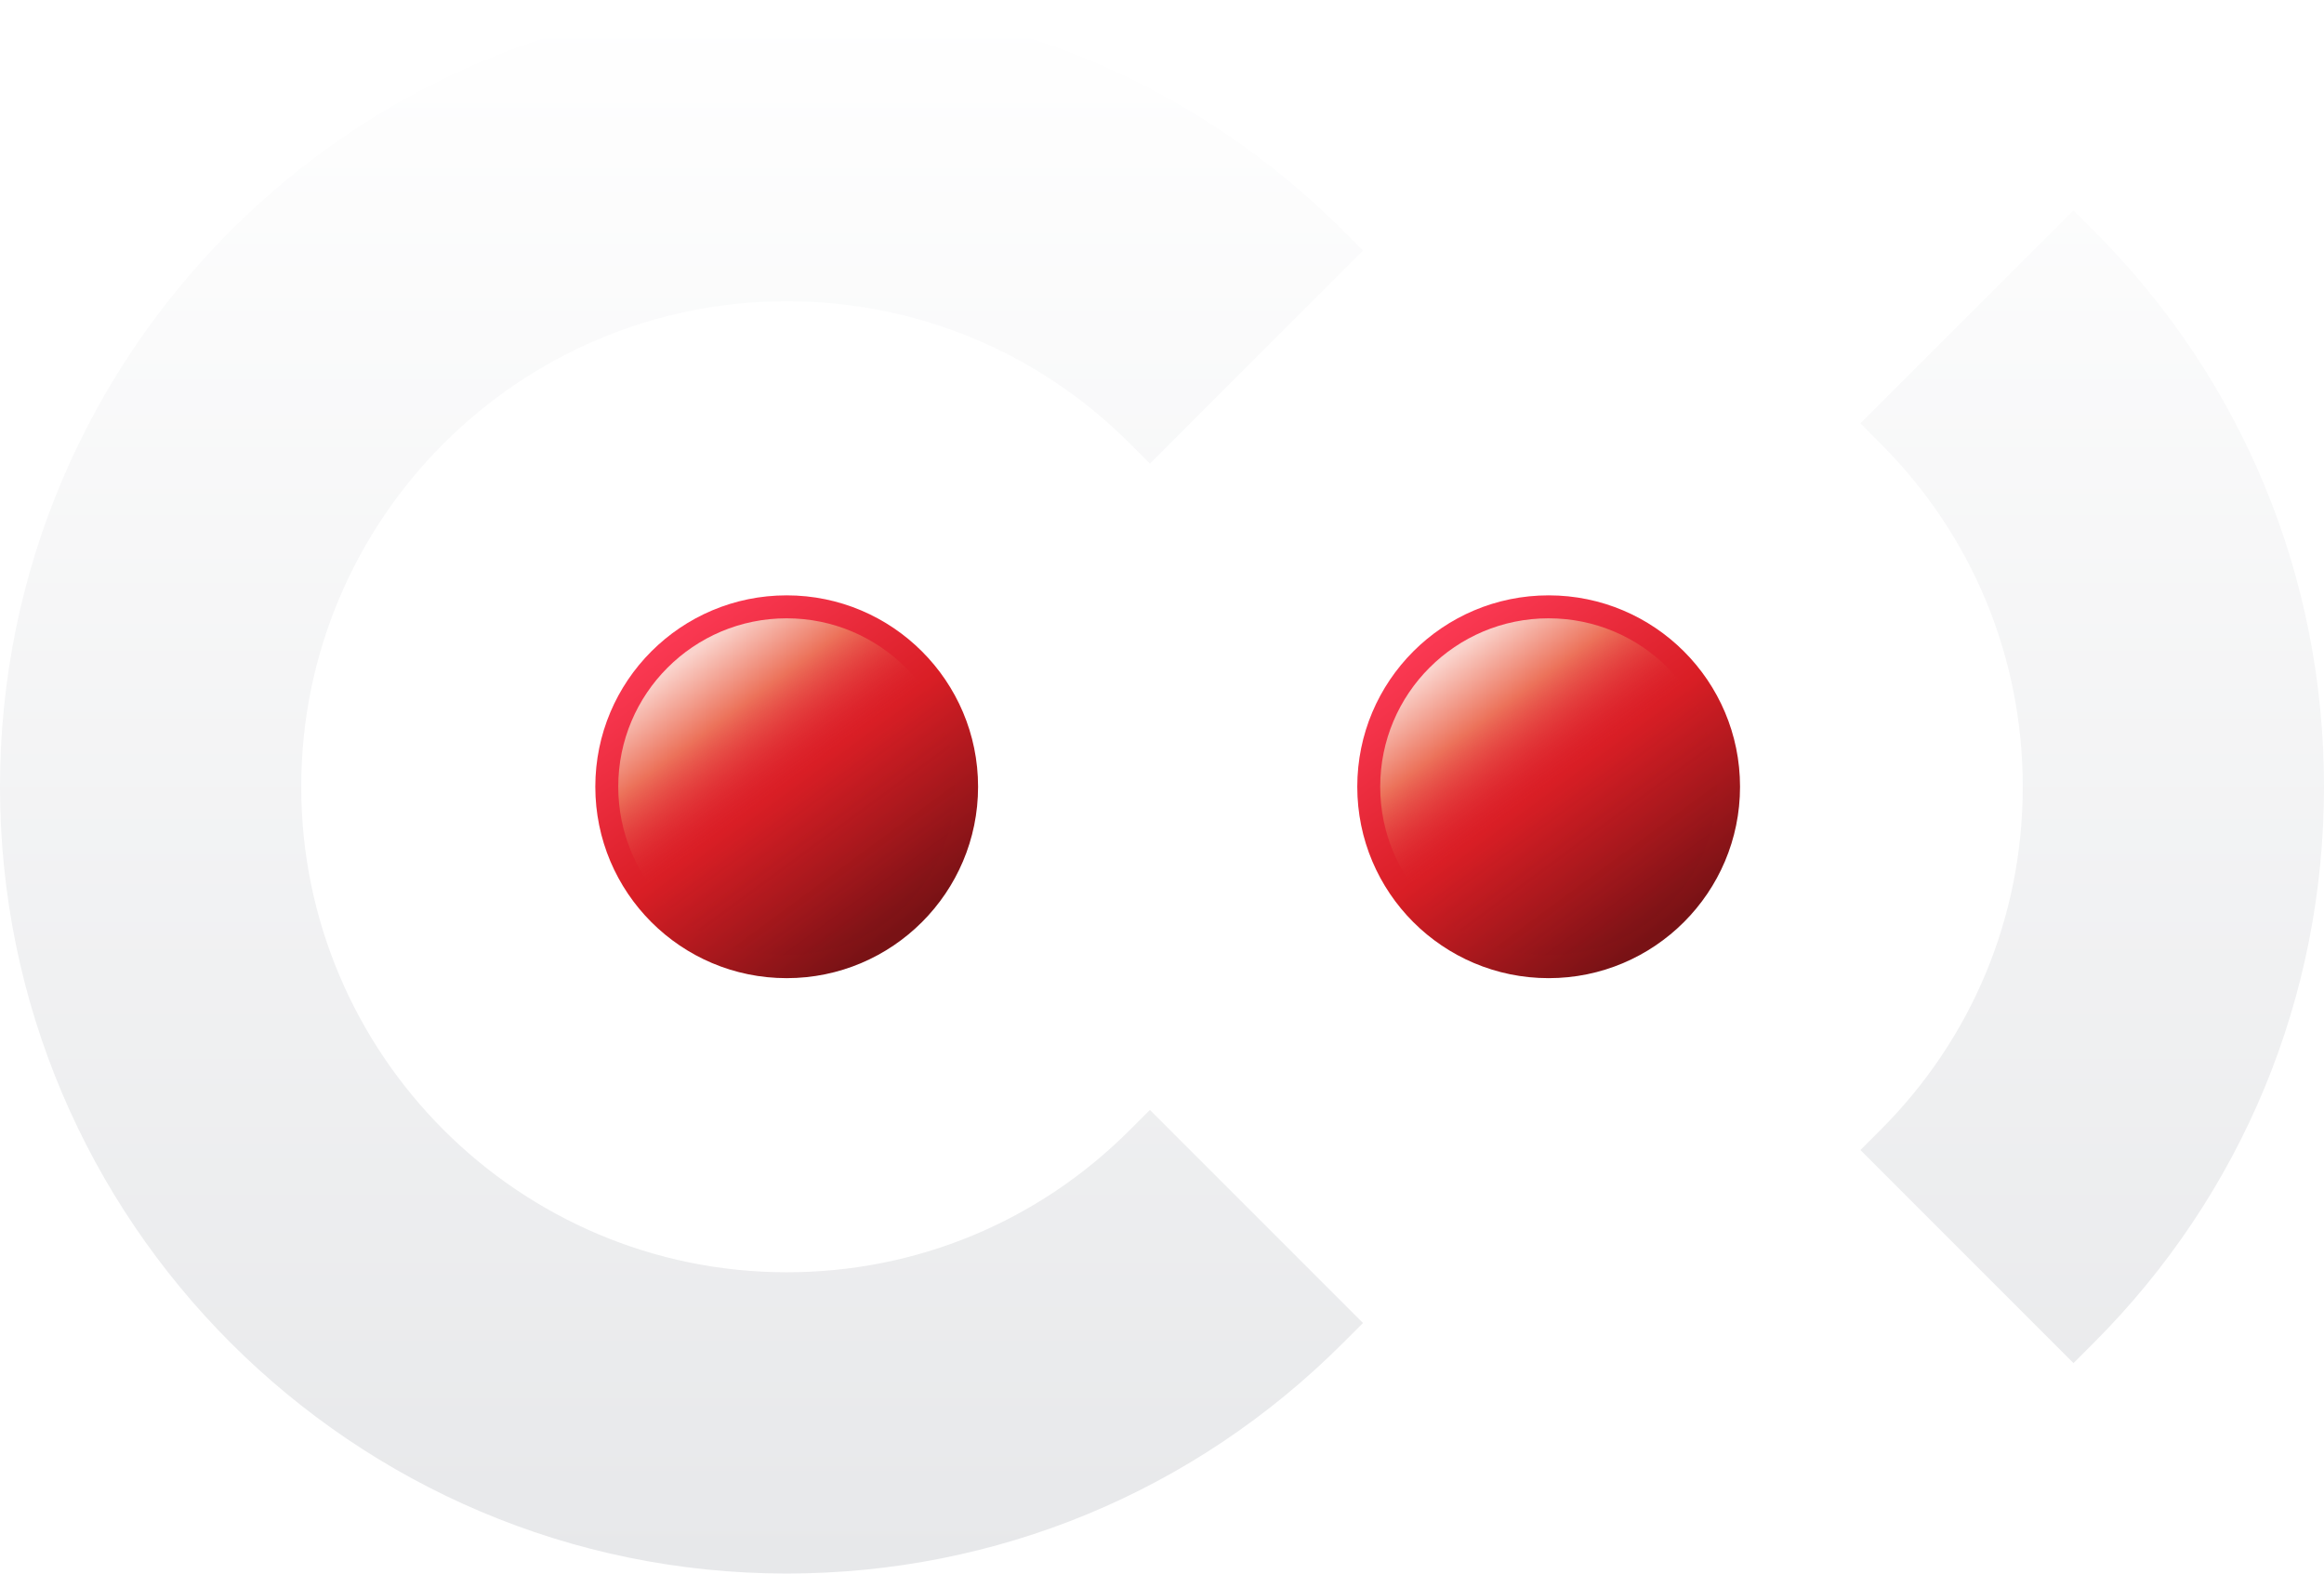 <svg version="1.1" viewBox="0 0 548 371" xmlns="http://www.w3.org/2000/svg">
 <defs>
  <linearGradient id="b" x1="160.63" x2="212.06" y1="149.32" y2="219.21" gradientUnits="userSpaceOnUse">
   <stop stop-color="#fa3852" offset="0"/>
   <stop stop-color="#d91e25" offset=".502"/>
   <stop stop-color="#791215" offset="1"/>
  </linearGradient>
  <linearGradient id="a" x1="160.63" x2="212.06" y1="149.32" y2="219.21" gradientTransform="matrix(.88 0 0 .88 22.26 22.26)" gradientUnits="userSpaceOnUse">
   <stop stop-color="#fad3cc" offset="0"/>
   <stop stop-color="#ec725a" offset=".222"/>
   <stop stop-color="#d91e25" stop-opacity="0" offset=".502"/>
   <stop stop-color="#791215" stop-opacity=".144" offset="1"/>
  </linearGradient>
  <filter id="e" x="-.043" y="-.043" width="1.086" height="1.086" color-interpolation-filters="sRGB">
   <feGaussianBlur stdDeviation="1.43"/>
  </filter>
  <filter id="d" x="-.043" y="-.043" width="1.086" height="1.086" color-interpolation-filters="sRGB">
   <feGaussianBlur stdDeviation="1.43"/>
  </filter>
  <linearGradient id="c" x1="274.25" x2="274.25" y1="1.306" y2="369.7" gradientUnits="userSpaceOnUse">
   <stop stop-color="#fff" offset="0"/>
   <stop stop-color="#e7e8ea" offset="1"/>
  </linearGradient>
 </defs>
 <g transform="translate(0 -.005)" fill="url(#c)" fill-rule="evenodd">
  <path d="m493.66 316.66-4.732 4.732-50.241-50.241 4.732-4.732c21.634-21.592 33.55-50.325 33.55-80.918 0-30.55-11.916-59.325-33.55-80.918l-4.732-4.775 45.508-45.466 4.732-4.732 4.732 4.732c35.071 35.029 54.339 81.594 54.339 131.16 0 49.565-19.31 96.129-54.339 131.16"/>
  <path d="m316.66 316.66c-35.029 35.029-81.636 54.339-131.16 54.339-102.3 0-185.5-83.199-185.5-185.5 0-102.3 83.199-185.5 185.5-185.5 49.522 0 96.129 19.31 131.16 54.339l4.732 4.732-50.241 50.241-4.732-4.732c-21.592-21.634-50.367-33.55-80.918-33.55-63.128 0-114.47 51.339-114.47 114.47 0 63.086 51.339 114.47 114.47 114.47 30.55 0 59.325-11.916 80.918-33.55l4.732-4.732 50.241 50.241-4.732 4.732"/>
 </g>
 <g transform="translate(179.67 -.005)" fill-rule="evenodd">
  <path d="m230.63 185.5c0 24.93-20.24 45.128-45.128 45.128-24.93 0-45.128-20.198-45.128-45.128s20.198-45.128 45.128-45.128c24.888 0 45.128 20.198 45.128 45.128" fill="url(#b)"/>
  <path d="m225.21 185.5c0 21.939-17.811 39.713-39.713 39.713-21.939 0-39.713-17.774-39.713-39.713s17.774-39.713 39.713-39.713c21.901 0 39.713 17.774 39.713 39.713" fill="url(#a)" filter="url(#d)" stroke-width=".88"/>
 </g>
 <g transform="translate(0 -.005)" fill-rule="evenodd">
  <path d="m230.63 185.5c0 24.93-20.24 45.128-45.128 45.128-24.93 0-45.128-20.198-45.128-45.128s20.198-45.128 45.128-45.128c24.888 0 45.128 20.198 45.128 45.128" fill="url(#b)"/>
  <path d="m225.21 185.5c0 21.939-17.811 39.713-39.713 39.713-21.939 0-39.713-17.774-39.713-39.713s17.774-39.713 39.713-39.713c21.901 0 39.713 17.774 39.713 39.713" fill="url(#a)" filter="url(#e)" stroke-width=".88"/>
 </g>
</svg>

